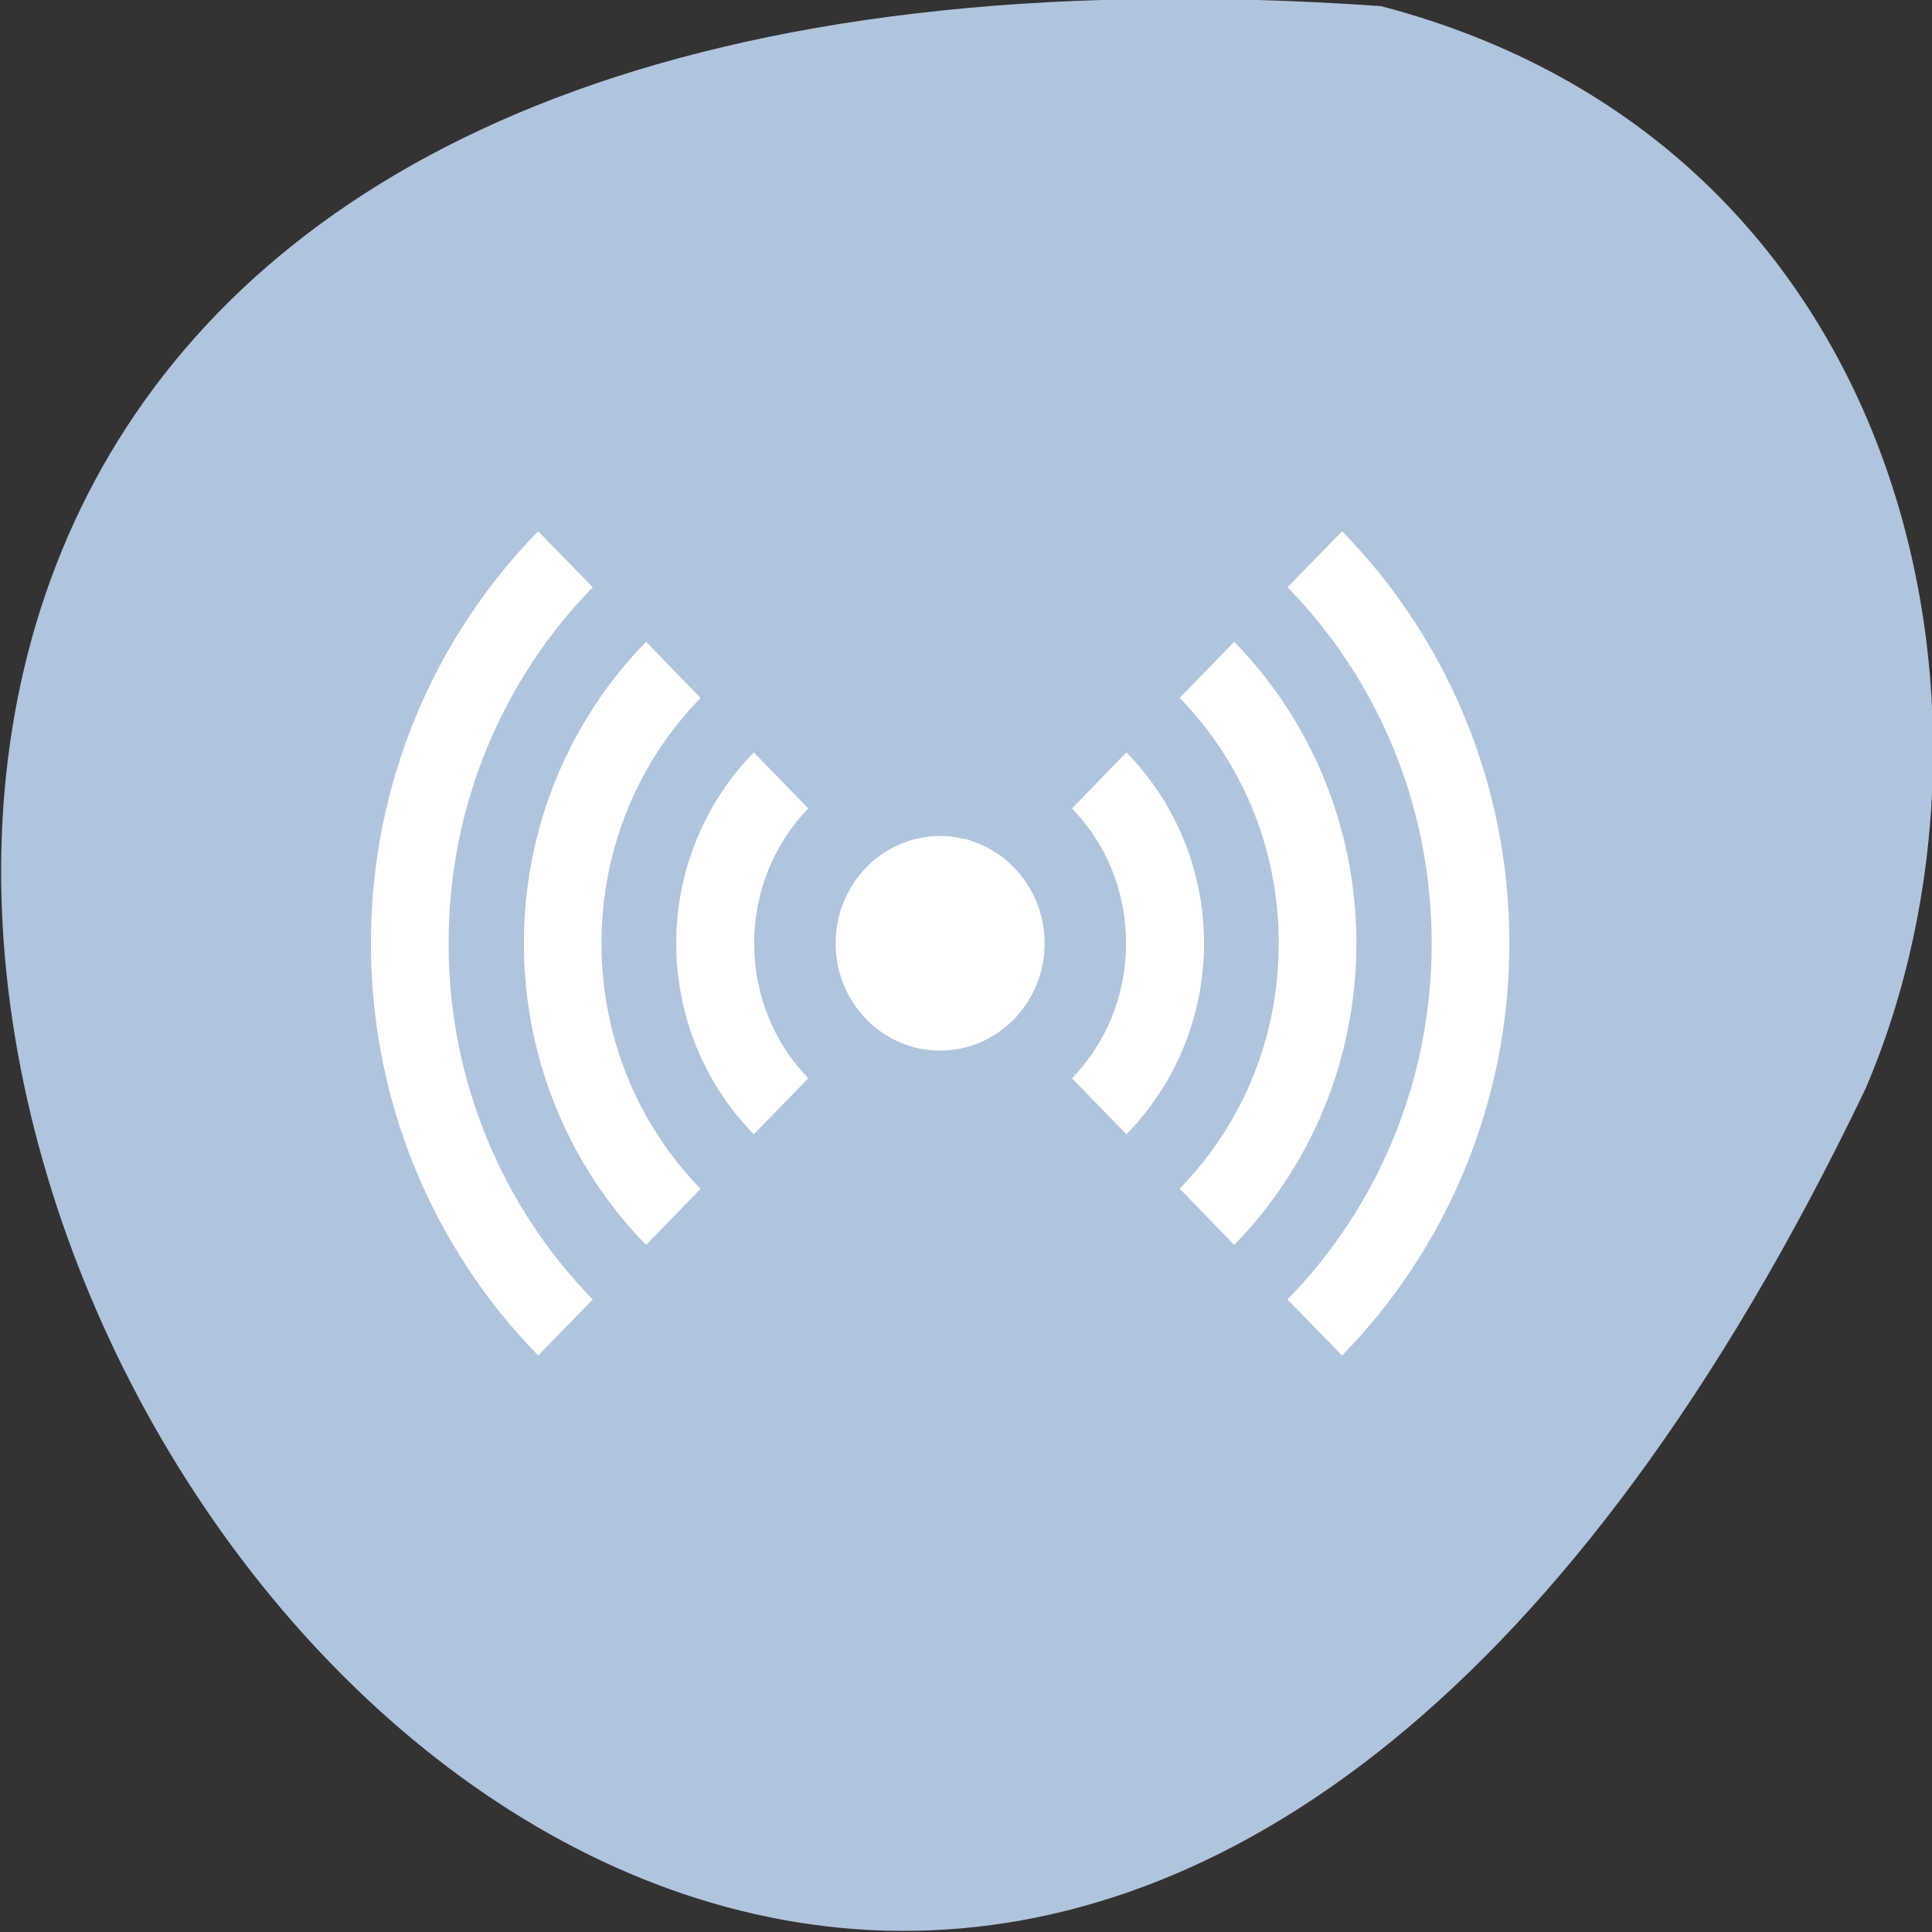 
<svg xmlns="http://www.w3.org/2000/svg" xmlns:xlink="http://www.w3.org/1999/xlink" width="48px" height="48px" viewBox="0 0 48 48" version="1.1">
<rect x="0" y="0" width="48" height="48" fill="#333333" stroke="none"/>
<g id="surface1">
<path style=" stroke:none;fill-rule:nonzero;fill:rgb(69.02%,76.863%,87.059%);fill-opacity:1;" d="M 34.309 0.152 C -34.719 -4.656 17.02 88.199 46.344 27.059 C 50.387 17.637 47.434 3.586 34.309 0.152 Z M 34.309 0.152 "/>
<path style=" stroke:none;fill-rule:nonzero;fill:rgb(100%,100%,100%);fill-opacity:1;" d="M 25.953 23.438 C 25.953 24.91 24.789 26.102 23.355 26.102 C 21.922 26.102 20.762 24.91 20.762 23.438 C 20.762 21.965 21.922 20.77 23.355 20.77 C 24.789 20.77 25.953 21.965 25.953 23.438 Z M 25.953 23.438 "/>
<path style=" stroke:none;fill-rule:nonzero;fill:rgb(100%,100%,100%);fill-opacity:1;" d="M 9.215 23.438 C 9.215 27.43 10.805 31.055 13.371 33.676 L 14.727 32.285 C 12.516 30.023 11.145 26.898 11.145 23.438 C 11.145 19.977 12.516 16.852 14.727 14.59 L 13.371 13.199 C 10.805 15.82 9.215 19.441 9.215 23.438 Z M 13.016 23.438 C 13.016 26.355 14.176 29.008 16.047 30.926 L 16.055 30.926 L 17.406 29.535 C 15.883 27.977 14.945 25.82 14.945 23.438 C 14.945 21.051 15.883 18.898 17.406 17.34 L 16.055 15.949 C 16.055 15.949 16.051 15.949 16.047 15.949 C 14.176 17.867 13.016 20.52 13.016 23.438 Z M 16.801 23.438 C 16.801 25.285 17.539 26.965 18.727 28.18 L 18.73 28.18 L 20.082 26.789 C 19.25 25.934 18.738 24.75 18.738 23.438 C 18.738 22.125 19.25 20.941 20.082 20.086 L 18.73 18.695 C 18.73 18.695 18.727 18.695 18.727 18.695 C 17.539 19.91 16.801 21.59 16.801 23.438 Z M 26.633 26.789 L 27.984 28.18 C 27.984 28.18 27.988 28.18 27.988 28.18 C 29.176 26.965 29.914 25.285 29.914 23.438 C 29.914 21.59 29.176 19.91 27.988 18.695 C 27.988 18.691 27.984 18.695 27.984 18.695 L 26.633 20.086 C 27.465 20.938 27.977 22.121 27.977 23.438 C 27.977 24.75 27.465 25.934 26.633 26.789 Z M 29.309 29.531 L 30.66 30.926 L 30.668 30.926 C 32.539 29.008 33.699 26.355 33.699 23.438 C 33.699 20.516 32.539 17.867 30.668 15.949 C 30.664 15.949 30.66 15.949 30.66 15.949 L 29.309 17.34 C 30.832 18.898 31.77 21.051 31.77 23.438 C 31.77 25.824 30.832 27.977 29.309 29.531 Z M 31.988 32.285 L 33.344 33.676 C 35.91 31.051 37.5 27.43 37.5 23.438 C 37.5 19.441 35.91 15.82 33.344 13.199 L 31.988 14.59 C 34.199 16.852 35.57 19.977 35.57 23.438 C 35.57 26.898 34.199 30.023 31.988 32.285 Z M 31.988 32.285 "/>
</g>
</svg>
